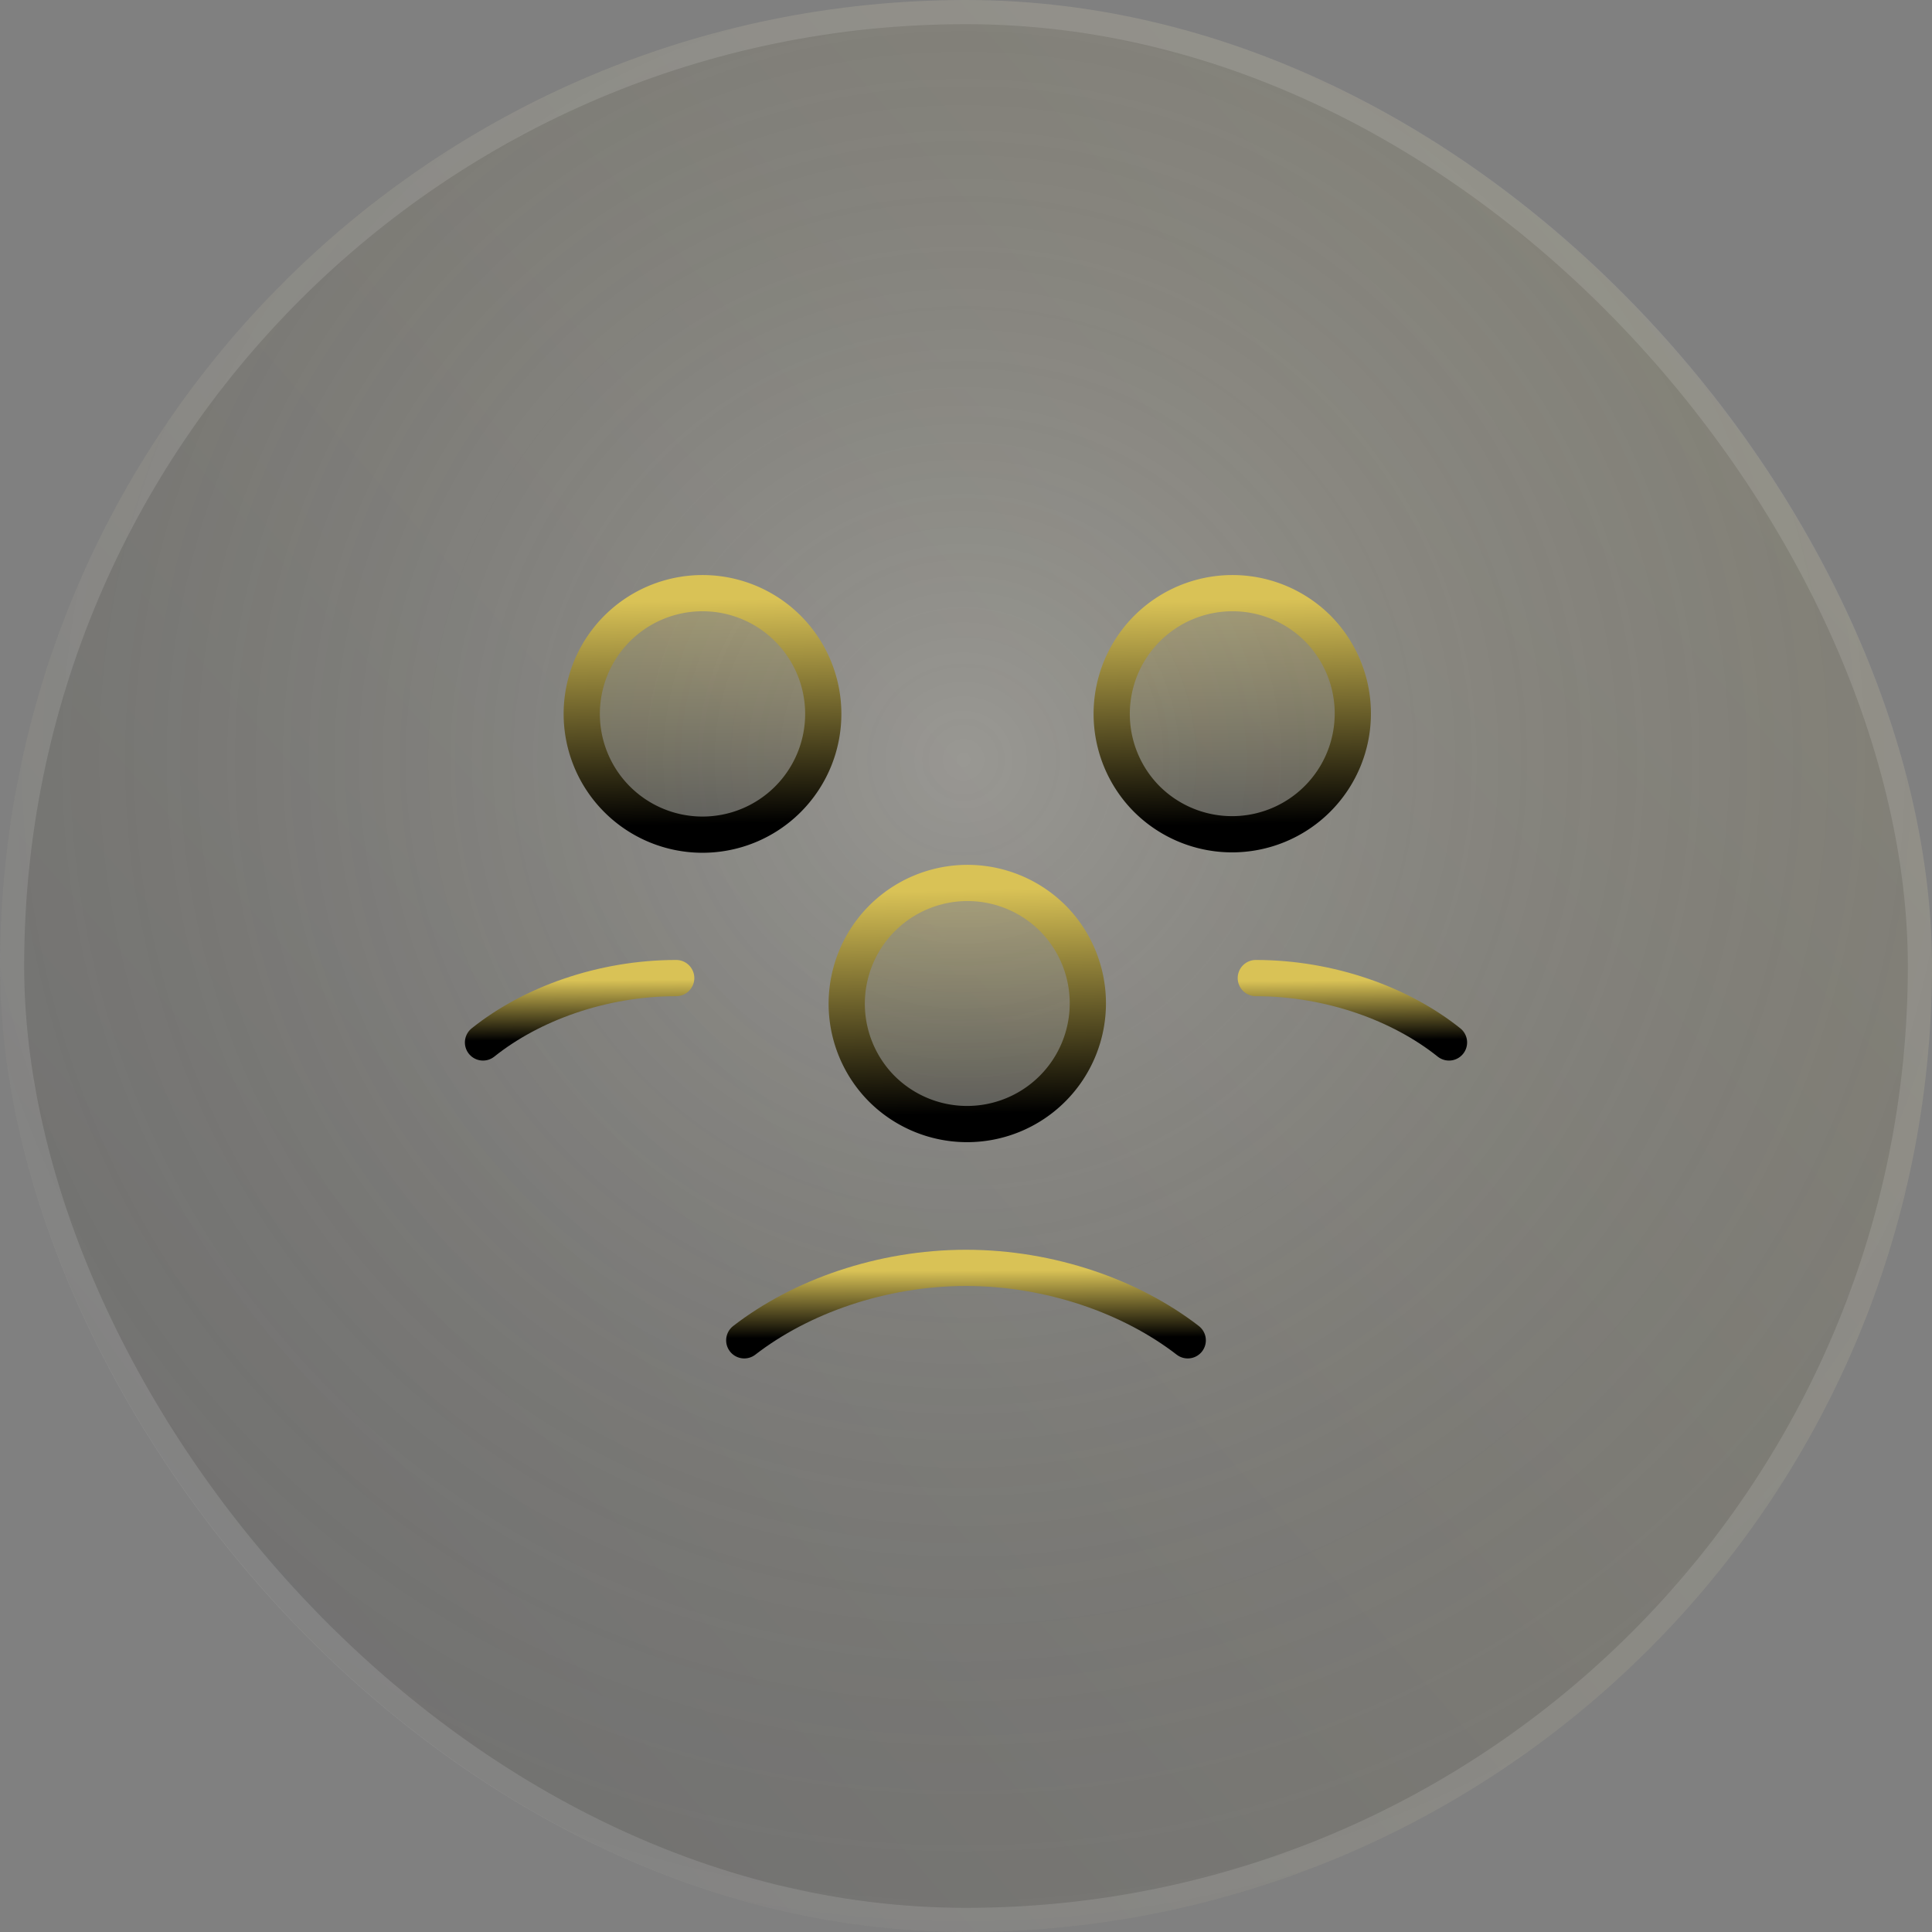 <svg xmlns="http://www.w3.org/2000/svg" width="80" height="80" fill="none" viewBox="0 0 80 80" class="mb-2"><rect x="0" y="0" width="80" height="80" fill="#808080" stroke="none"/><rect width="80" height="80" fill="url(#paint0_linear_550_833)" fill-opacity="0.1" rx="40"></rect><rect width="80" height="80" fill="url(#paint1_radial_550_833)" fill-opacity="0.2" rx="40"></rect><rect width="79" height="79" x="0.5" y="0.5" stroke="#fff" stroke-opacity="0.12" rx="39.5"></rect><path fill="url(#paint2_linear_550_833)" fill-opacity="0.3" fill-rule="evenodd" d="M43.536 37.965a5 5 0 11-7.071 7.07 5 5 0 017.07-7.07z" clip-rule="evenodd"></path><path stroke="url(#paint3_linear_550_833)" stroke-linecap="round" stroke-linejoin="round" stroke-width="1.5" d="M43.536 37.965a5 5 0 11-7.071 7.07 5 5 0 017.07-7.07"></path><path fill="url(#paint4_linear_550_833)" fill-opacity="0.3" fill-rule="evenodd" d="M54.508 25.965a5 5 0 11-7.071 7.07 5 5 0 017.07-7.07z" clip-rule="evenodd"></path><path stroke="url(#paint5_linear_550_833)" stroke-linecap="round" stroke-linejoin="round" stroke-width="1.5" d="M54.508 25.965a5 5 0 11-7.071 7.07 5 5 0 017.07-7.07"></path><path fill="url(#paint6_linear_550_833)" fill-opacity="0.3" fill-rule="evenodd" d="M52 40.5c3.066 0 6 1.066 8 2.666L52 40.5z" clip-rule="evenodd"></path><path stroke="url(#paint7_linear_550_833)" stroke-linecap="round" stroke-linejoin="round" stroke-width="1.5" d="M52 40.5c3.066 0 6 1.066 8 2.666"></path><path fill="url(#paint8_linear_550_833)" fill-opacity="0.3" fill-rule="evenodd" d="M32.563 25.965a5 5 0 11-7.07 7.07 5 5 0 017.07-7.07z" clip-rule="evenodd"></path><path stroke="url(#paint9_linear_550_833)" stroke-linecap="round" stroke-linejoin="round" stroke-width="1.5" d="M32.563 25.965a5 5 0 11-7.07 7.07 5 5 0 017.07-7.07"></path><path fill="url(#paint10_linear_550_833)" fill-opacity="0.3" fill-rule="evenodd" d="M20 43.166c2-1.6 4.934-2.666 8-2.666l-8 2.666z" clip-rule="evenodd"></path><path stroke="url(#paint11_linear_550_833)" stroke-linecap="round" stroke-linejoin="round" stroke-width="1.5" d="M20 43.166c2-1.6 4.934-2.666 8-2.666"></path><path stroke="url(#paint12_linear_550_833)" stroke-linecap="round" stroke-linejoin="round" stroke-width="1.5" d="M49.182 55.5c-2.33-1.802-5.678-3-9.182-3-3.504 0-6.852 1.198-9.182 3"></path><defs><linearGradient id="paint0_linear_550_833" x1="4.762" x2="81.019" y1="75.062" y2="8.576" gradientUnits="userSpaceOnUse"><stop offset="0.002" stop-color="#000000"></stop><stop offset="1" stop-color="#D9C256"></stop></linearGradient><radialGradient id="paint1_radial_550_833" cx="0" cy="0" r="1" gradientTransform="rotate(95.464 5.685 33.928) scale(57.762)" gradientUnits="userSpaceOnUse"><stop stop-color="#fff"></stop><stop offset="1" stop-opacity="0"></stop></radialGradient><linearGradient id="paint2_linear_550_833" x1="40" x2="39.813" y1="46.143" y2="36.86" gradientUnits="userSpaceOnUse"><stop offset="0.002" stop-color="#000000"></stop><stop offset="1" stop-color="#D9C256"></stop></linearGradient><linearGradient id="paint3_linear_550_833" x1="40" x2="39.813" y1="46.143" y2="36.86" gradientUnits="userSpaceOnUse"><stop offset="0.002" stop-color="#000000"></stop><stop offset="1" stop-color="#D9C256"></stop></linearGradient><linearGradient id="paint4_linear_550_833" x1="50.972" x2="50.785" y1="34.143" y2="24.86" gradientUnits="userSpaceOnUse"><stop offset="0.002" stop-color="#000000"></stop><stop offset="1" stop-color="#D9C256"></stop></linearGradient><linearGradient id="paint5_linear_550_833" x1="50.972" x2="50.785" y1="34.143" y2="24.86" gradientUnits="userSpaceOnUse"><stop offset="0.002" stop-color="#000000"></stop><stop offset="1" stop-color="#D9C256"></stop></linearGradient><linearGradient id="paint6_linear_550_833" x1="56" x2="55.983" y1="43.071" y2="40.595" gradientUnits="userSpaceOnUse"><stop offset="0.002" stop-color="#000000"></stop><stop offset="1" stop-color="#D9C256"></stop></linearGradient><linearGradient id="paint7_linear_550_833" x1="56" x2="55.983" y1="43.071" y2="40.595" gradientUnits="userSpaceOnUse"><stop offset="0.002" stop-color="#000000"></stop><stop offset="1" stop-color="#D9C256"></stop></linearGradient><linearGradient id="paint8_linear_550_833" x1="29.028" x2="28.841" y1="34.143" y2="24.86" gradientUnits="userSpaceOnUse"><stop offset="0.002" stop-color="#000000"></stop><stop offset="1" stop-color="#D9C256"></stop></linearGradient><linearGradient id="paint9_linear_550_833" x1="29.028" x2="28.841" y1="34.143" y2="24.86" gradientUnits="userSpaceOnUse"><stop offset="0.002" stop-color="#000000"></stop><stop offset="1" stop-color="#D9C256"></stop></linearGradient><linearGradient id="paint10_linear_550_833" x1="24" x2="23.983" y1="43.071" y2="40.595" gradientUnits="userSpaceOnUse"><stop offset="0.002" stop-color="#000000"></stop><stop offset="1" stop-color="#D9C256"></stop></linearGradient><linearGradient id="paint11_linear_550_833" x1="24" x2="23.983" y1="43.071" y2="40.595" gradientUnits="userSpaceOnUse"><stop offset="0.002" stop-color="#000000"></stop><stop offset="1" stop-color="#D9C256"></stop></linearGradient><linearGradient id="paint12_linear_550_833" x1="40" x2="39.991" y1="55.393" y2="52.607" gradientUnits="userSpaceOnUse"><stop offset="0.002" stop-color="#000000"></stop><stop offset="1" stop-color="#D9C256"></stop></linearGradient></defs></svg>